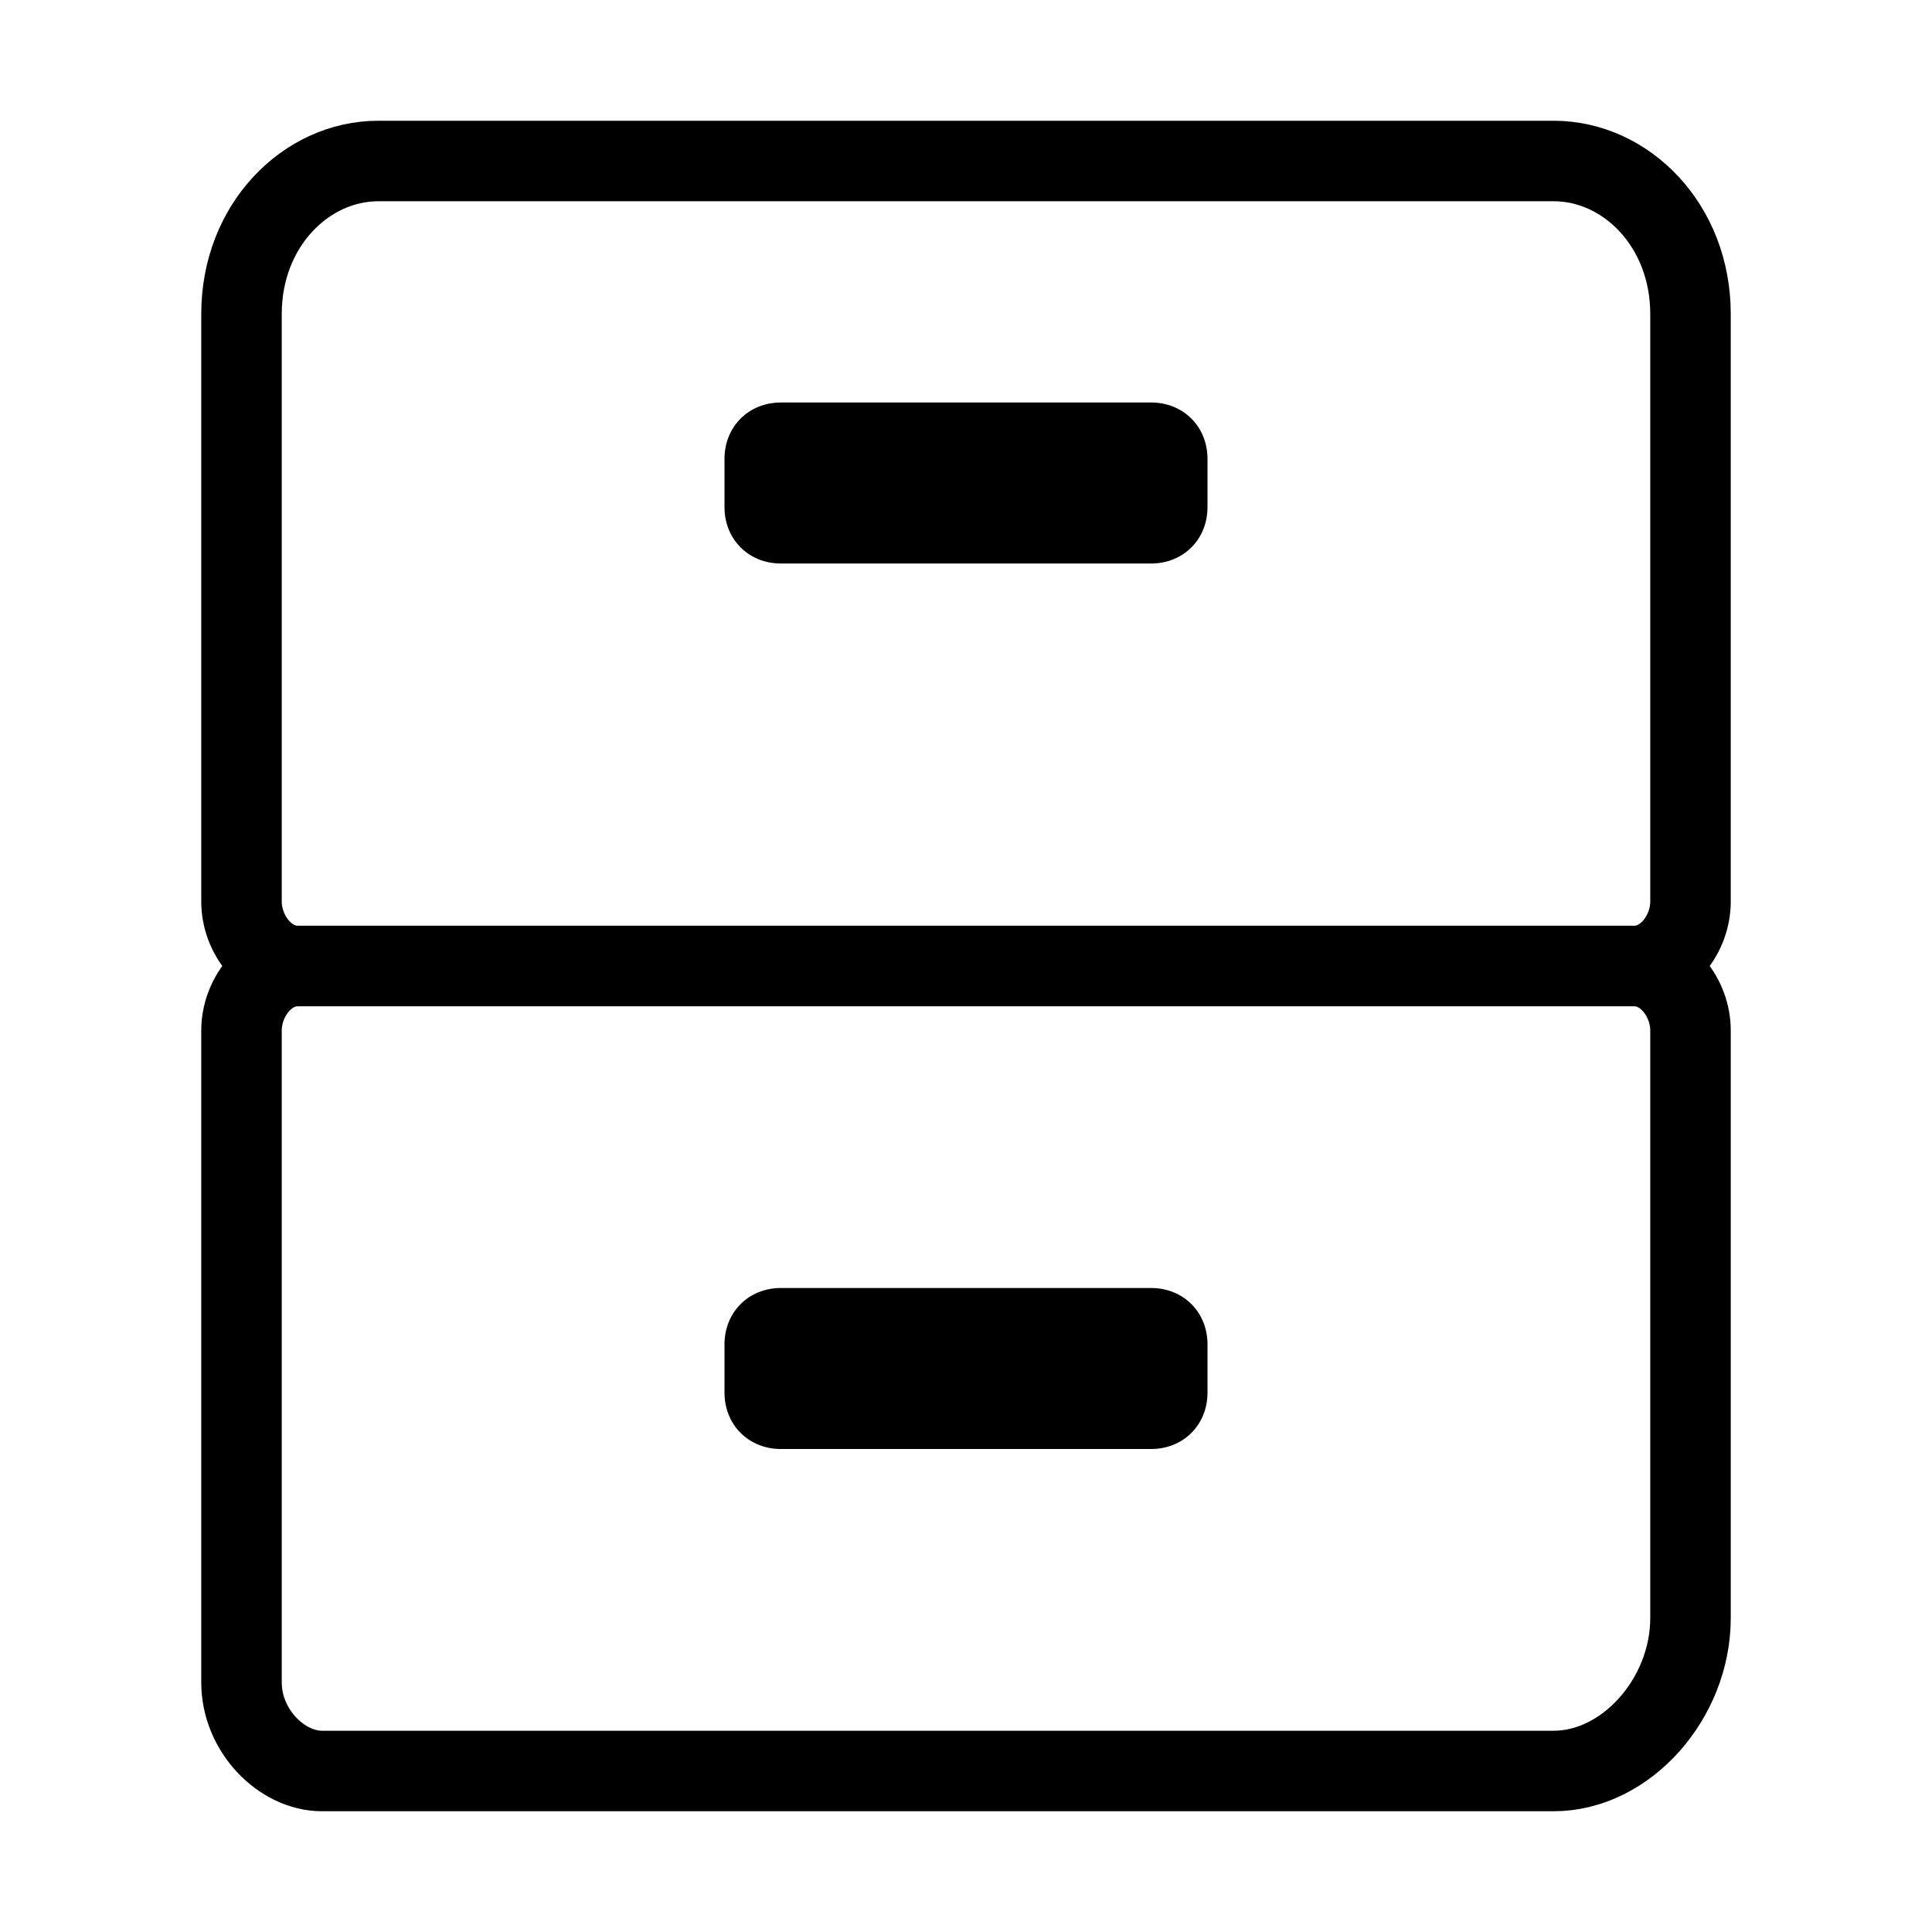 <?xml version="1.0" encoding="utf-8"?>
<!-- Generator: Adobe Illustrator 22.0.1, SVG Export Plug-In . SVG Version: 6.00 Build 0)  -->
<svg version="1.1" id="Layer_1" xmlns="http://www.w3.org/2000/svg" xmlns:xlink="http://www.w3.org/1999/xlink" x="0px" y="0px"
	 viewBox="0 0 24 24" style="enable-background:new 0 0 24 24;" xml:space="preserve">
<style type="text/css">
	.st0{fill:none;}
	.st1{fill:none;stroke:currentColor;stroke-miterlimit:10;}
</style>
<g>
	<path class="st0" d="M0,0h24v24H0V0z"/>
	<path class="st1" d="M3.7,12h16.6c0.4,0,0.7,0.4,0.7,0.8v7.3c0,1-0.8,1.9-1.7,1.9H4c-0.5,0-1-0.5-1-1.1c0,0,0,0,0,0v-8.1
		C3,12.4,3.3,12,3.7,12z"/>
	<path class="st1" d="M3,3.9C3,2.8,3.8,2,4.7,2h14.6C20.2,2,21,2.8,21,3.9v7.3c0,0.4-0.3,0.8-0.7,0.8H3.7C3.3,12,3,11.6,3,11.2V3.9z
		"/>
	<path d="M9,5.7v0.6C9,6.7,9.3,7,9.7,7h4.6C14.7,7,15,6.7,15,6.3V5.7C15,5.3,14.7,5,14.3,5H9.7C9.3,5,9,5.3,9,5.7z"/>
	<path d="M9,16.7v0.6C9,17.7,9.3,18,9.7,18h4.6c0.4,0,0.7-0.3,0.7-0.7v-0.6c0-0.4-0.3-0.7-0.7-0.7H9.7C9.3,16,9,16.3,9,16.7z"/>
</g>
</svg>
